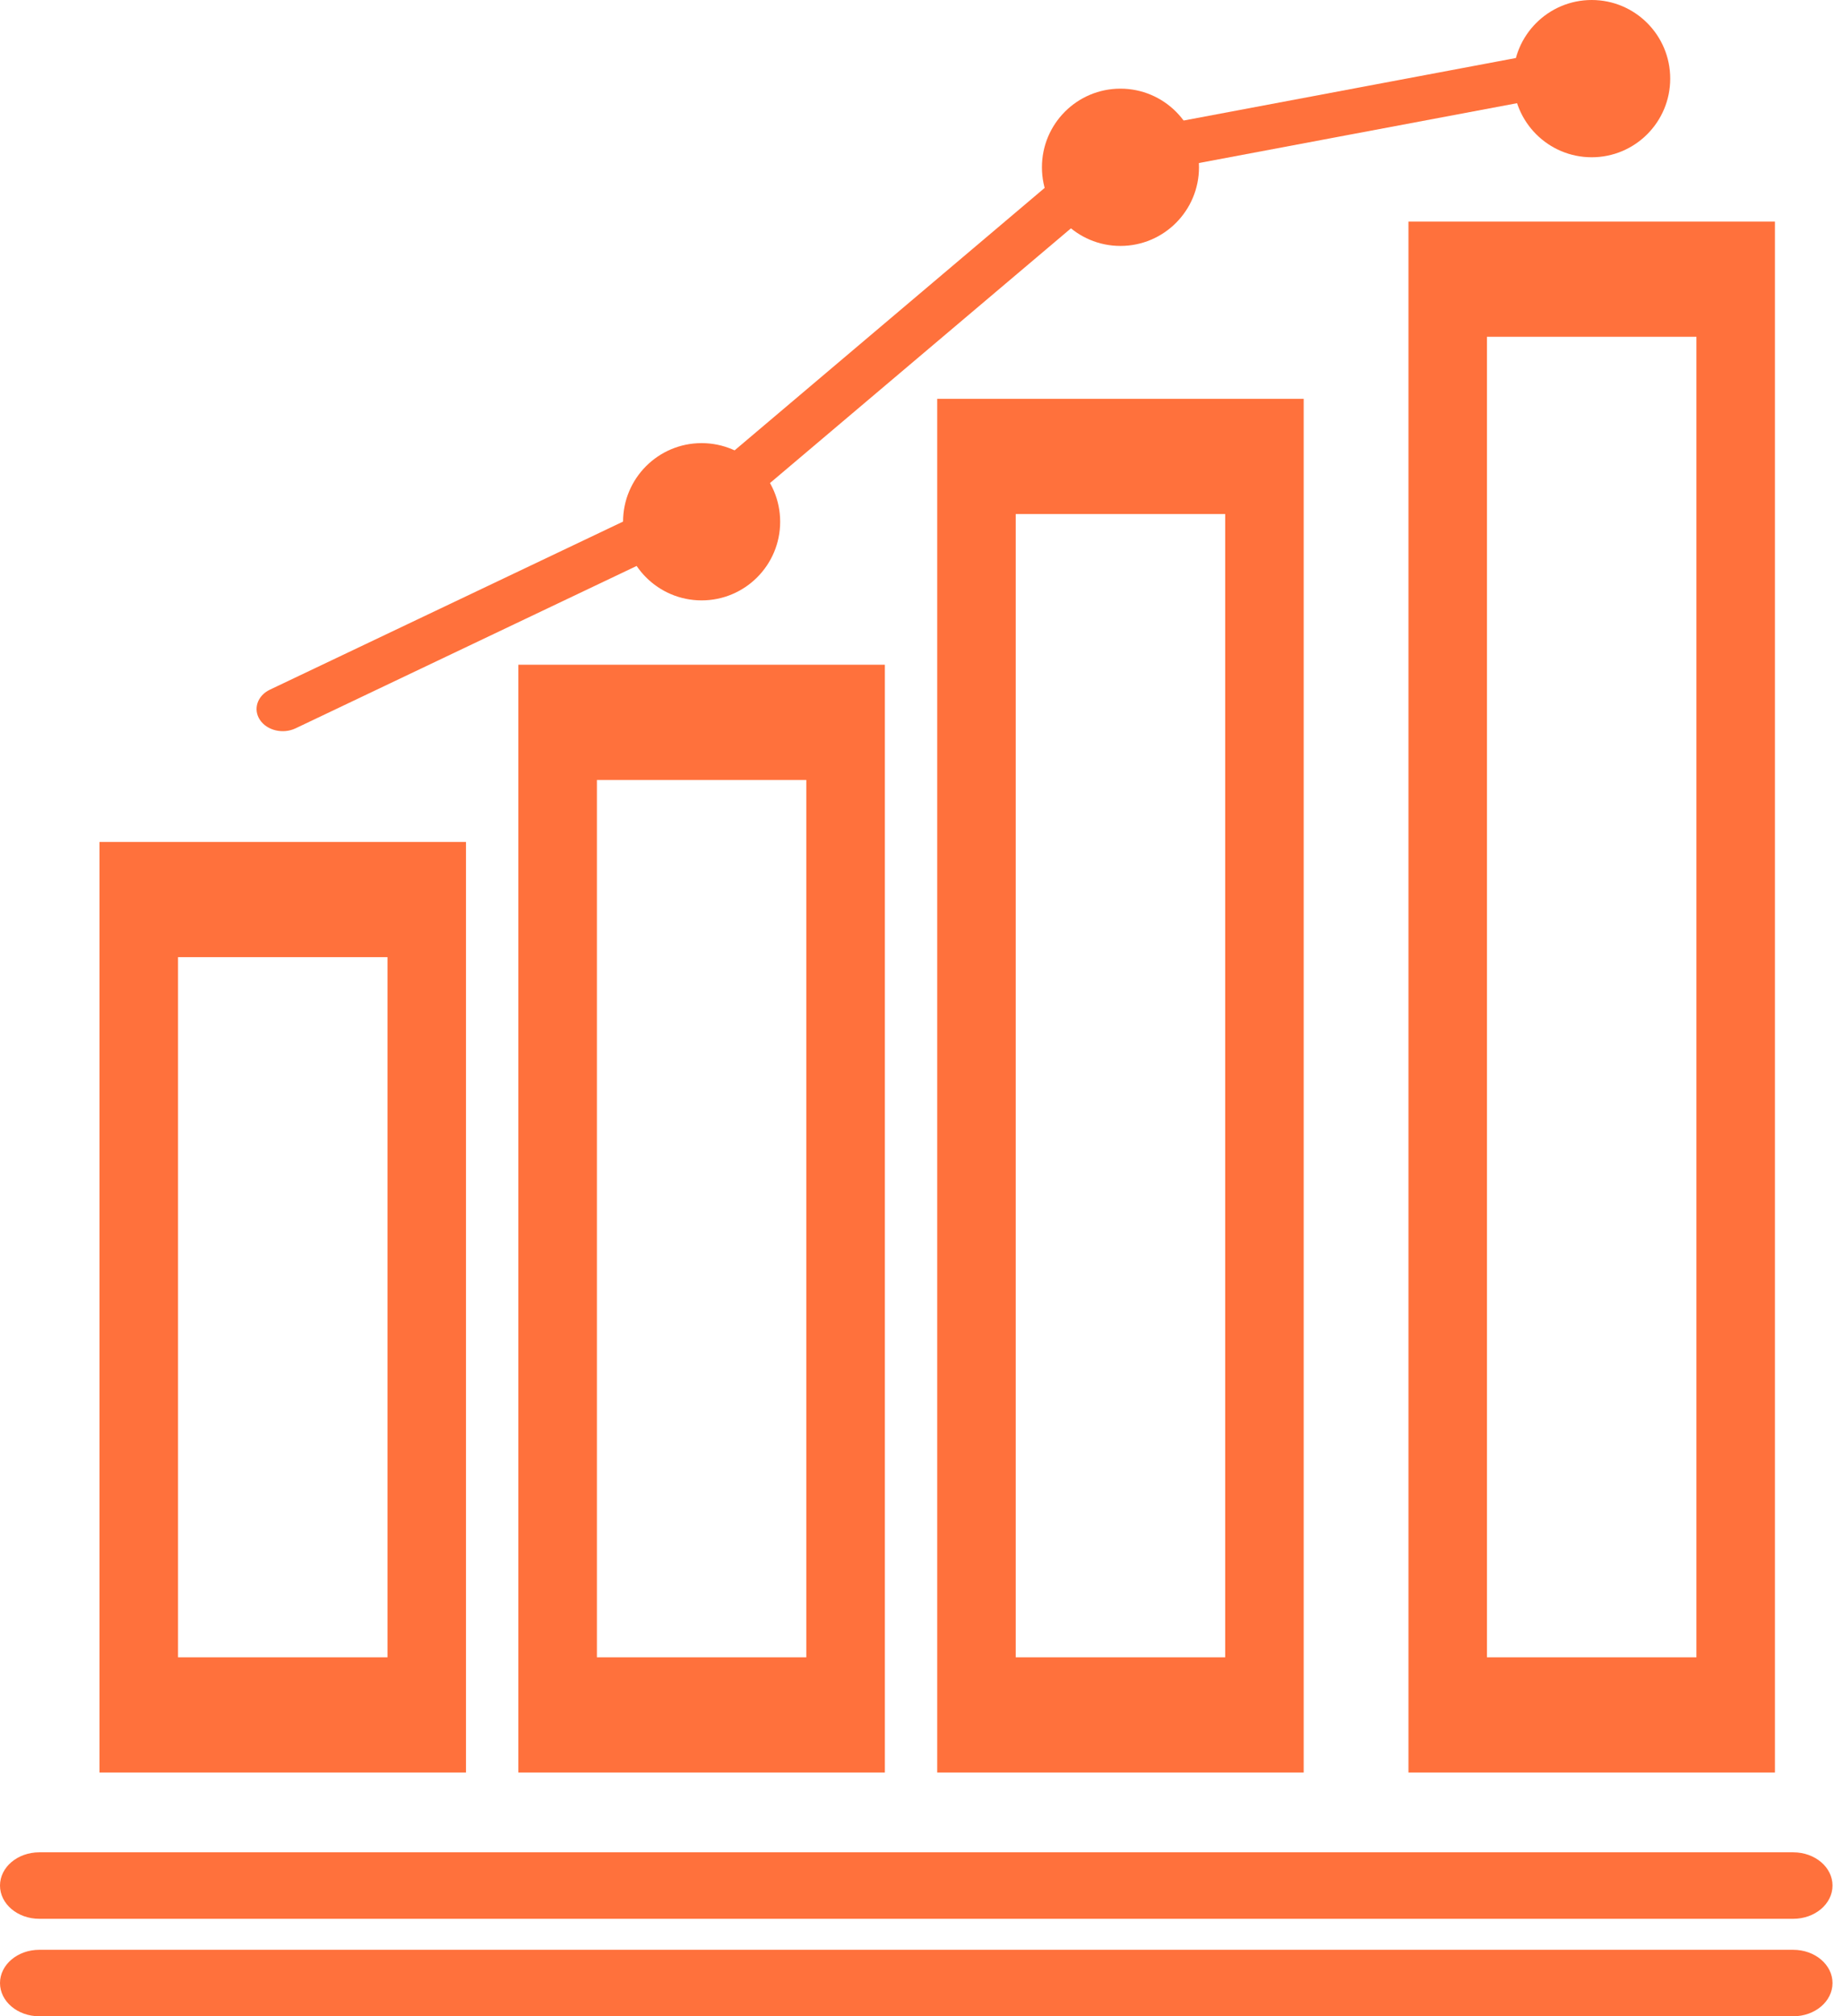 <svg width="32" height="35" viewBox="0 0 32 35" fill="none" xmlns="http://www.w3.org/2000/svg">
<path fill-rule="evenodd" clip-rule="evenodd" d="M0 32.731C0 32.412 0.305 32.154 0.682 32.154H31.136C31.513 32.154 31.818 32.412 31.818 32.731C31.818 33.049 31.513 33.308 31.136 33.308H0.682C0.305 33.308 0 33.049 0 32.731Z" fill="#FF713C"/>
<path fill-rule="evenodd" clip-rule="evenodd" d="M0 34.423C0 34.105 0.305 33.846 0.682 33.846H31.136C31.513 33.846 31.818 34.105 31.818 34.423C31.818 34.742 31.513 35 31.136 35H0.682C0.305 35 0 34.742 0 34.423Z" fill="#FF713C"/>
<path fill-rule="evenodd" clip-rule="evenodd" d="M6.728 16.615H3.091V28.769H6.728V16.615ZM1.728 14.615V30.769H8.091V14.615H1.728Z" fill="#FF713C"/>
<path fill-rule="evenodd" clip-rule="evenodd" d="M14 13.539H10.364V28.769H14V13.539ZM9 11.539V30.769H15.364V11.539H9Z" fill="#FF713C"/>
<path fill-rule="evenodd" clip-rule="evenodd" d="M21.273 8.923H17.636V28.769H21.273V8.923ZM16.273 6.923V30.769H22.636V6.923H16.273Z" fill="#FF713C"/>
<path fill-rule="evenodd" clip-rule="evenodd" d="M29.455 5.846H25.818V28.769H29.455V5.846ZM24.455 3.846V30.769H30.818V3.846H24.455Z" fill="#FF713C"/>
<path d="M29 1.365C29 2.119 28.39 2.73 27.637 2.73C26.884 2.73 26.273 2.119 26.273 1.365C26.273 0.611 26.884 0 27.637 0C28.39 0 29 0.611 29 1.365Z" fill="#FF713C"/>
<path fill-rule="evenodd" clip-rule="evenodd" d="M28.08 1.07C28.135 1.278 27.98 1.483 27.735 1.529L19.683 3.043L12.503 9.118C12.474 9.143 12.441 9.164 12.405 9.181L5.132 12.643C4.913 12.747 4.636 12.681 4.513 12.496C4.39 12.311 4.468 12.076 4.686 11.972L11.905 8.537L19.133 2.42C19.194 2.369 19.272 2.333 19.356 2.317L27.538 0.778C27.783 0.732 28.026 0.863 28.08 1.07Z" fill="#FF713C"/>
<path d="M20.818 2.904C20.818 3.657 20.208 4.269 19.454 4.269C18.701 4.269 18.091 3.657 18.091 2.904C18.091 2.15 18.701 1.539 19.454 1.539C20.208 1.539 20.818 2.15 20.818 2.904Z" fill="#FF713C"/>
<path d="M13.546 9.057C13.546 9.811 12.935 10.422 12.182 10.422C11.429 10.422 10.818 9.811 10.818 9.057C10.818 8.304 11.429 7.692 12.182 7.692C12.935 7.692 13.546 8.304 13.546 9.057Z" fill="#FF713C"/>
</svg>
